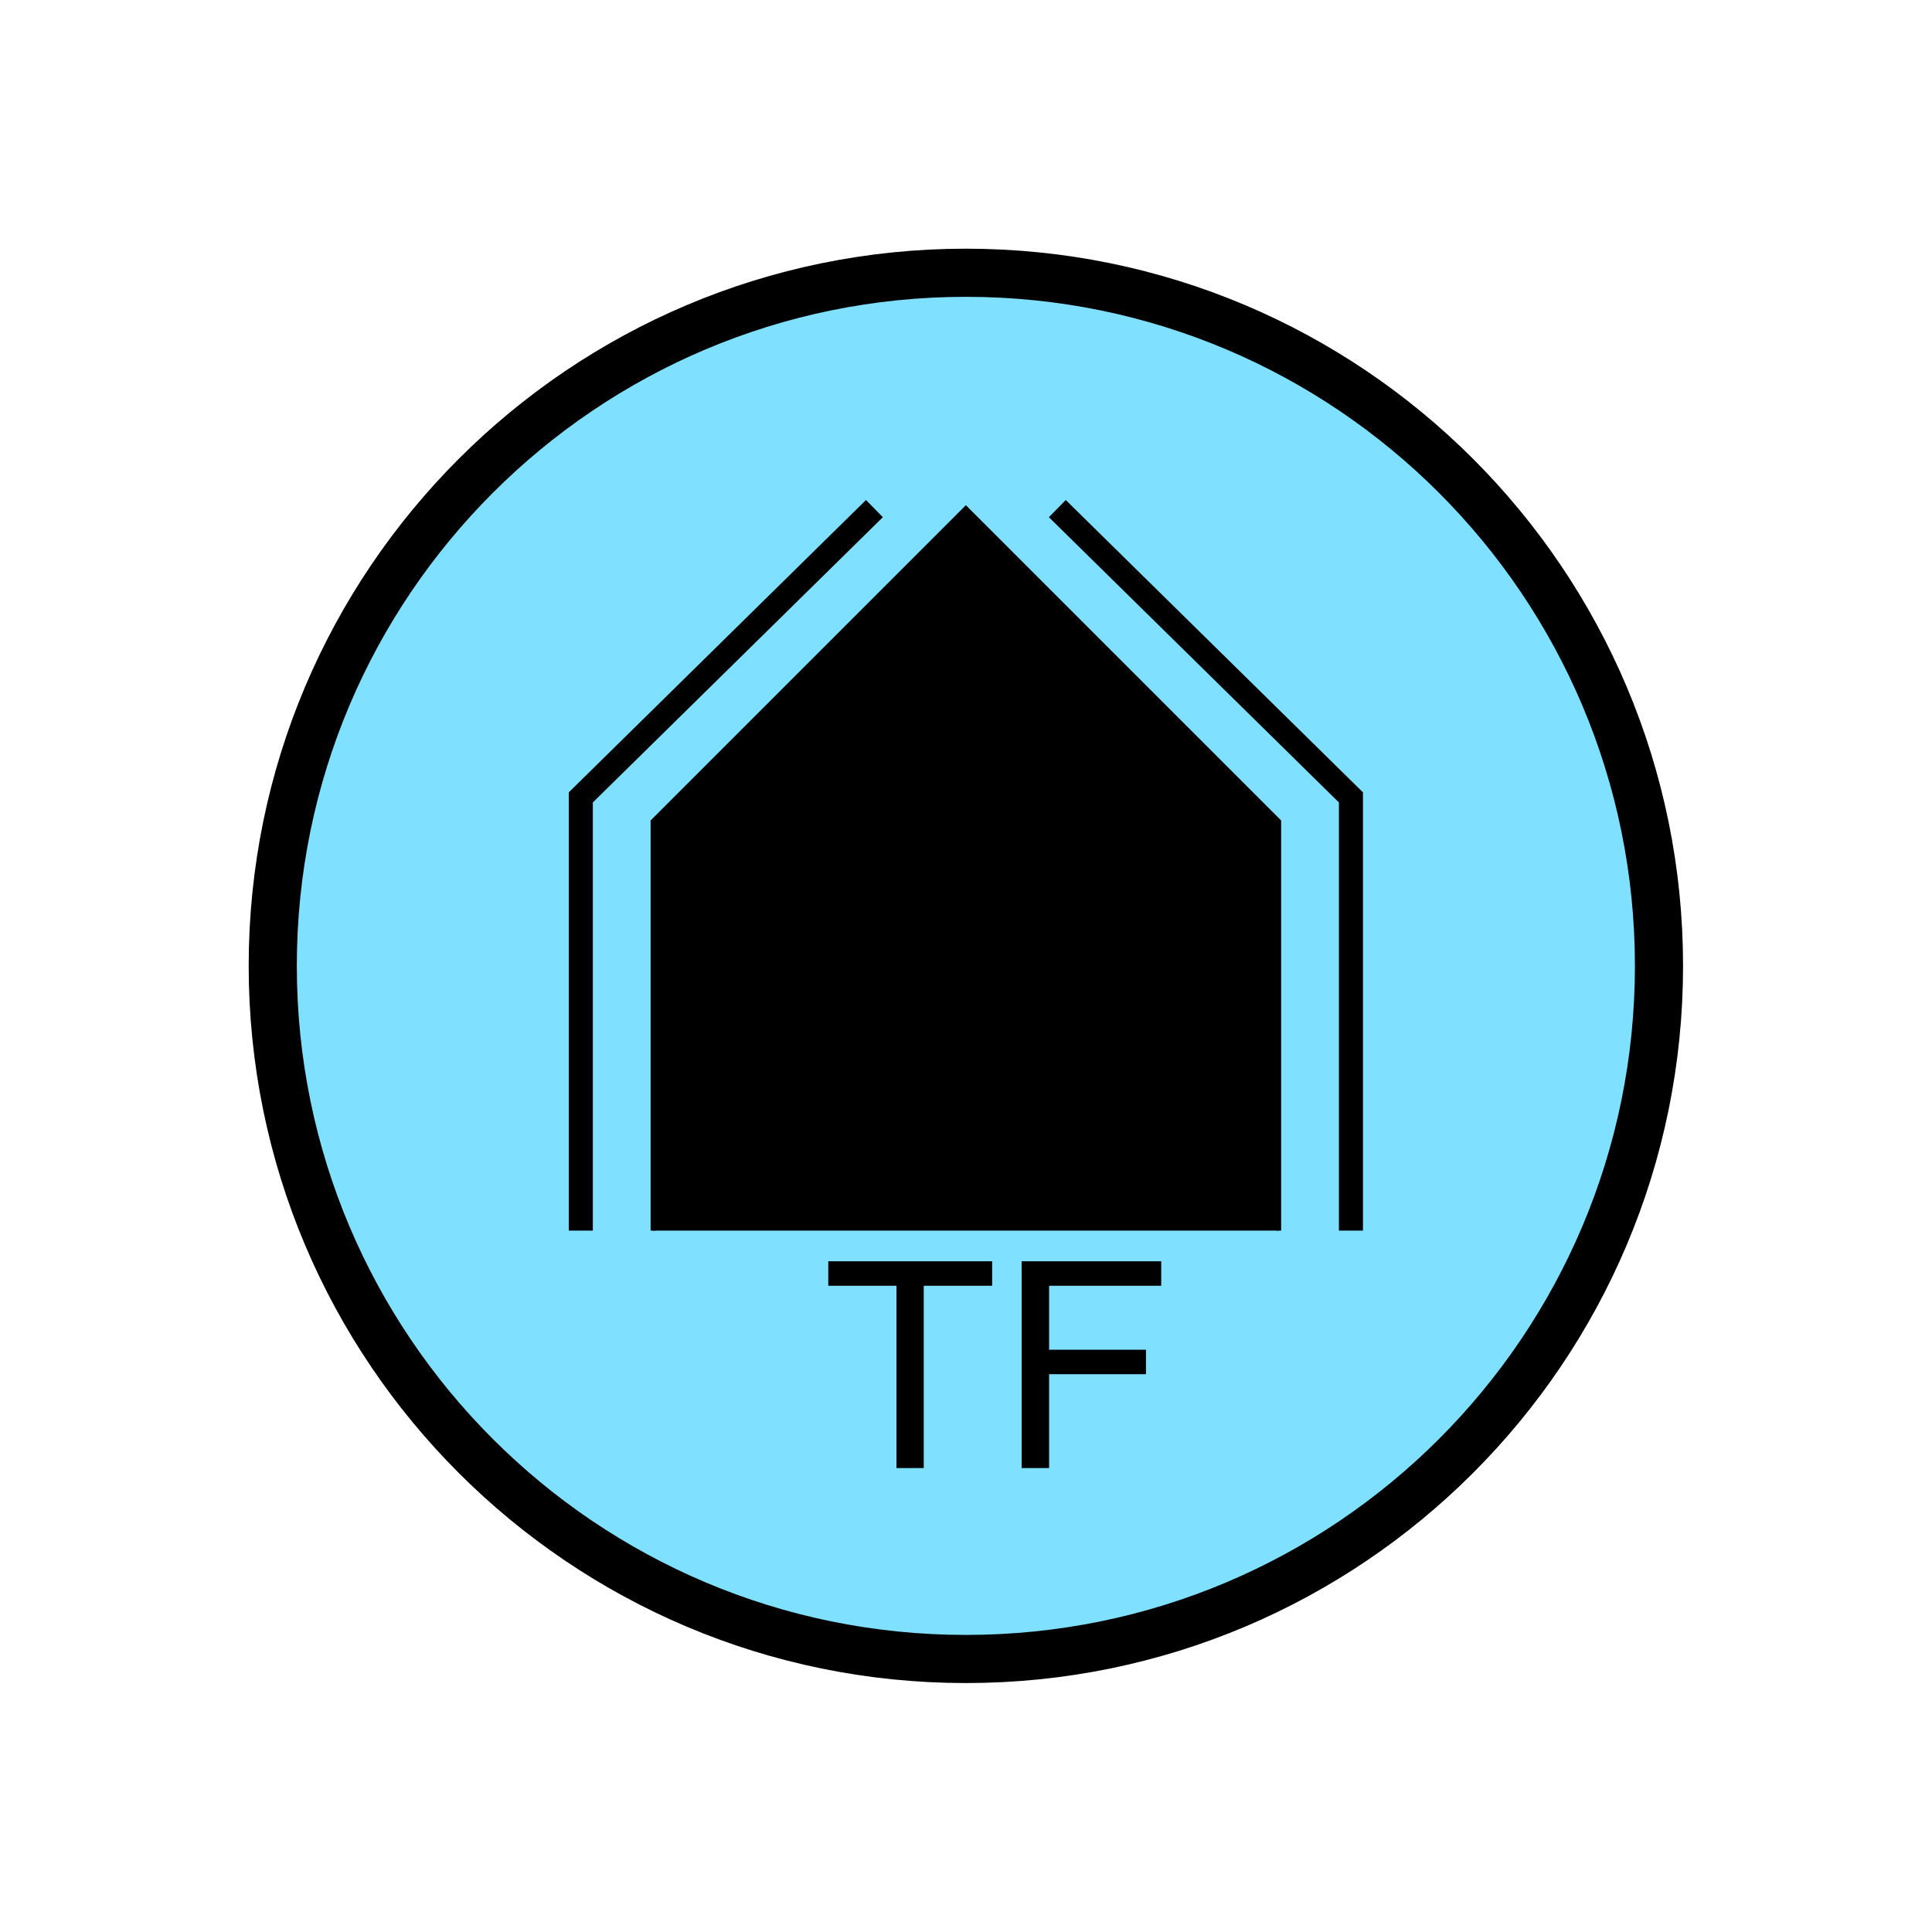 <?xml version="1.0" encoding="UTF-8" standalone="no"?>
<svg
   xmlns:dc="http://purl.org/dc/elements/1.1/"
   xmlns:cc="http://creativecommons.org/ns#"
   xmlns:rdf="http://www.w3.org/1999/02/22-rdf-syntax-ns#"
   xmlns:svg="http://www.w3.org/2000/svg"
   xmlns="http://www.w3.org/2000/svg"
   id="svg19"
   height="101.85mm"
   width="101.85mm"
   version="1.0">
  <defs
     id="defs3">
    <pattern
       y="0"
       x="0"
       height="6"
       width="6"
       patternUnits="userSpaceOnUse"
       id="EMFhbasepattern" />
  </defs>
  <path
     id="path5"
     d="  M 330.548,192.447   C 330.548,268.73 268.73,330.548 192.447,330.548   C 116.203,330.548 54.345,268.73 54.345,192.447   C 54.345,116.203 116.203,54.345 192.447,54.345   C 268.73,54.345 330.548,116.203 330.548,192.447   z "
     style="fill:#80e0ff;fill-rule:evenodd;fill-opacity:1;stroke:none;" />
  <path
     id="path7"
     d="  M 330.548,192.447   C 330.548,268.73 268.73,330.548 192.447,330.548   C 116.203,330.548 54.345,268.73 54.345,192.447   C 54.345,116.203 116.203,54.345 192.447,54.345   C 268.73,54.345 330.548,116.203 330.548,192.447  "
     style="fill:none;stroke:#000000;stroke-width:9.59px;stroke-linecap:butt;stroke-linejoin:miter;stroke-miterlimit:10;stroke-dasharray:none;stroke-opacity:1;" />
  <path
     id="path9"
     d="  M 130.109,245.194   L 130.109,245.194   L 130.109,163.675   L 192.447,101.338   L 254.784,163.675   L 254.784,245.194   z "
     style="fill:#000000;fill-rule:evenodd;fill-opacity:1;stroke:none;" />
  <path
     id="path11"
     d="  M 130.109,245.194   L 130.109,245.194   L 130.109,163.675   L 192.447,101.338   L 254.784,163.675   L 254.784,245.194  "
     style="fill:none;stroke:#000000;stroke-width:0.959px;stroke-linecap:butt;stroke-linejoin:miter;stroke-miterlimit:10;stroke-dasharray:none;stroke-opacity:1;" />
  <path
     id="path13"
     d="  M 115.724,245.194   L 115.724,245.194   L 115.724,158.88   L 174.225,101.338  "
     style="fill:none;stroke:#000000;stroke-width:4.795px;stroke-linecap:butt;stroke-linejoin:miter;stroke-miterlimit:10;stroke-dasharray:none;stroke-opacity:1;" />
  <path
     id="path15"
     d="  M 269.169,245.194   L 269.169,245.194   L 269.169,158.88   L 210.668,101.338  "
     style="fill:none;stroke:#000000;stroke-width:4.795px;stroke-linecap:butt;stroke-linejoin:miter;stroke-miterlimit:10;stroke-dasharray:none;stroke-opacity:1;" />
  <path
     id="path17"
     d="  M 178.62,292.506   L 178.62,256.183   L 165.034,256.183   L 165.034,251.307   L 197.681,251.307   L 197.681,256.183   L 184.055,256.183   L 184.055,292.506   L 178.62,292.506  z    M 203.555,292.506   L 203.555,251.307   L 231.367,251.307   L 231.367,256.183   L 209.03,256.183   L 209.03,268.93   L 228.331,268.93   L 228.331,273.805   L 209.03,273.805   L 209.03,292.506   L 203.555,292.506  z   "
     style="fill:#000000;fill-rule:evenodd;fill-opacity:1;stroke:none;" />
</svg>
